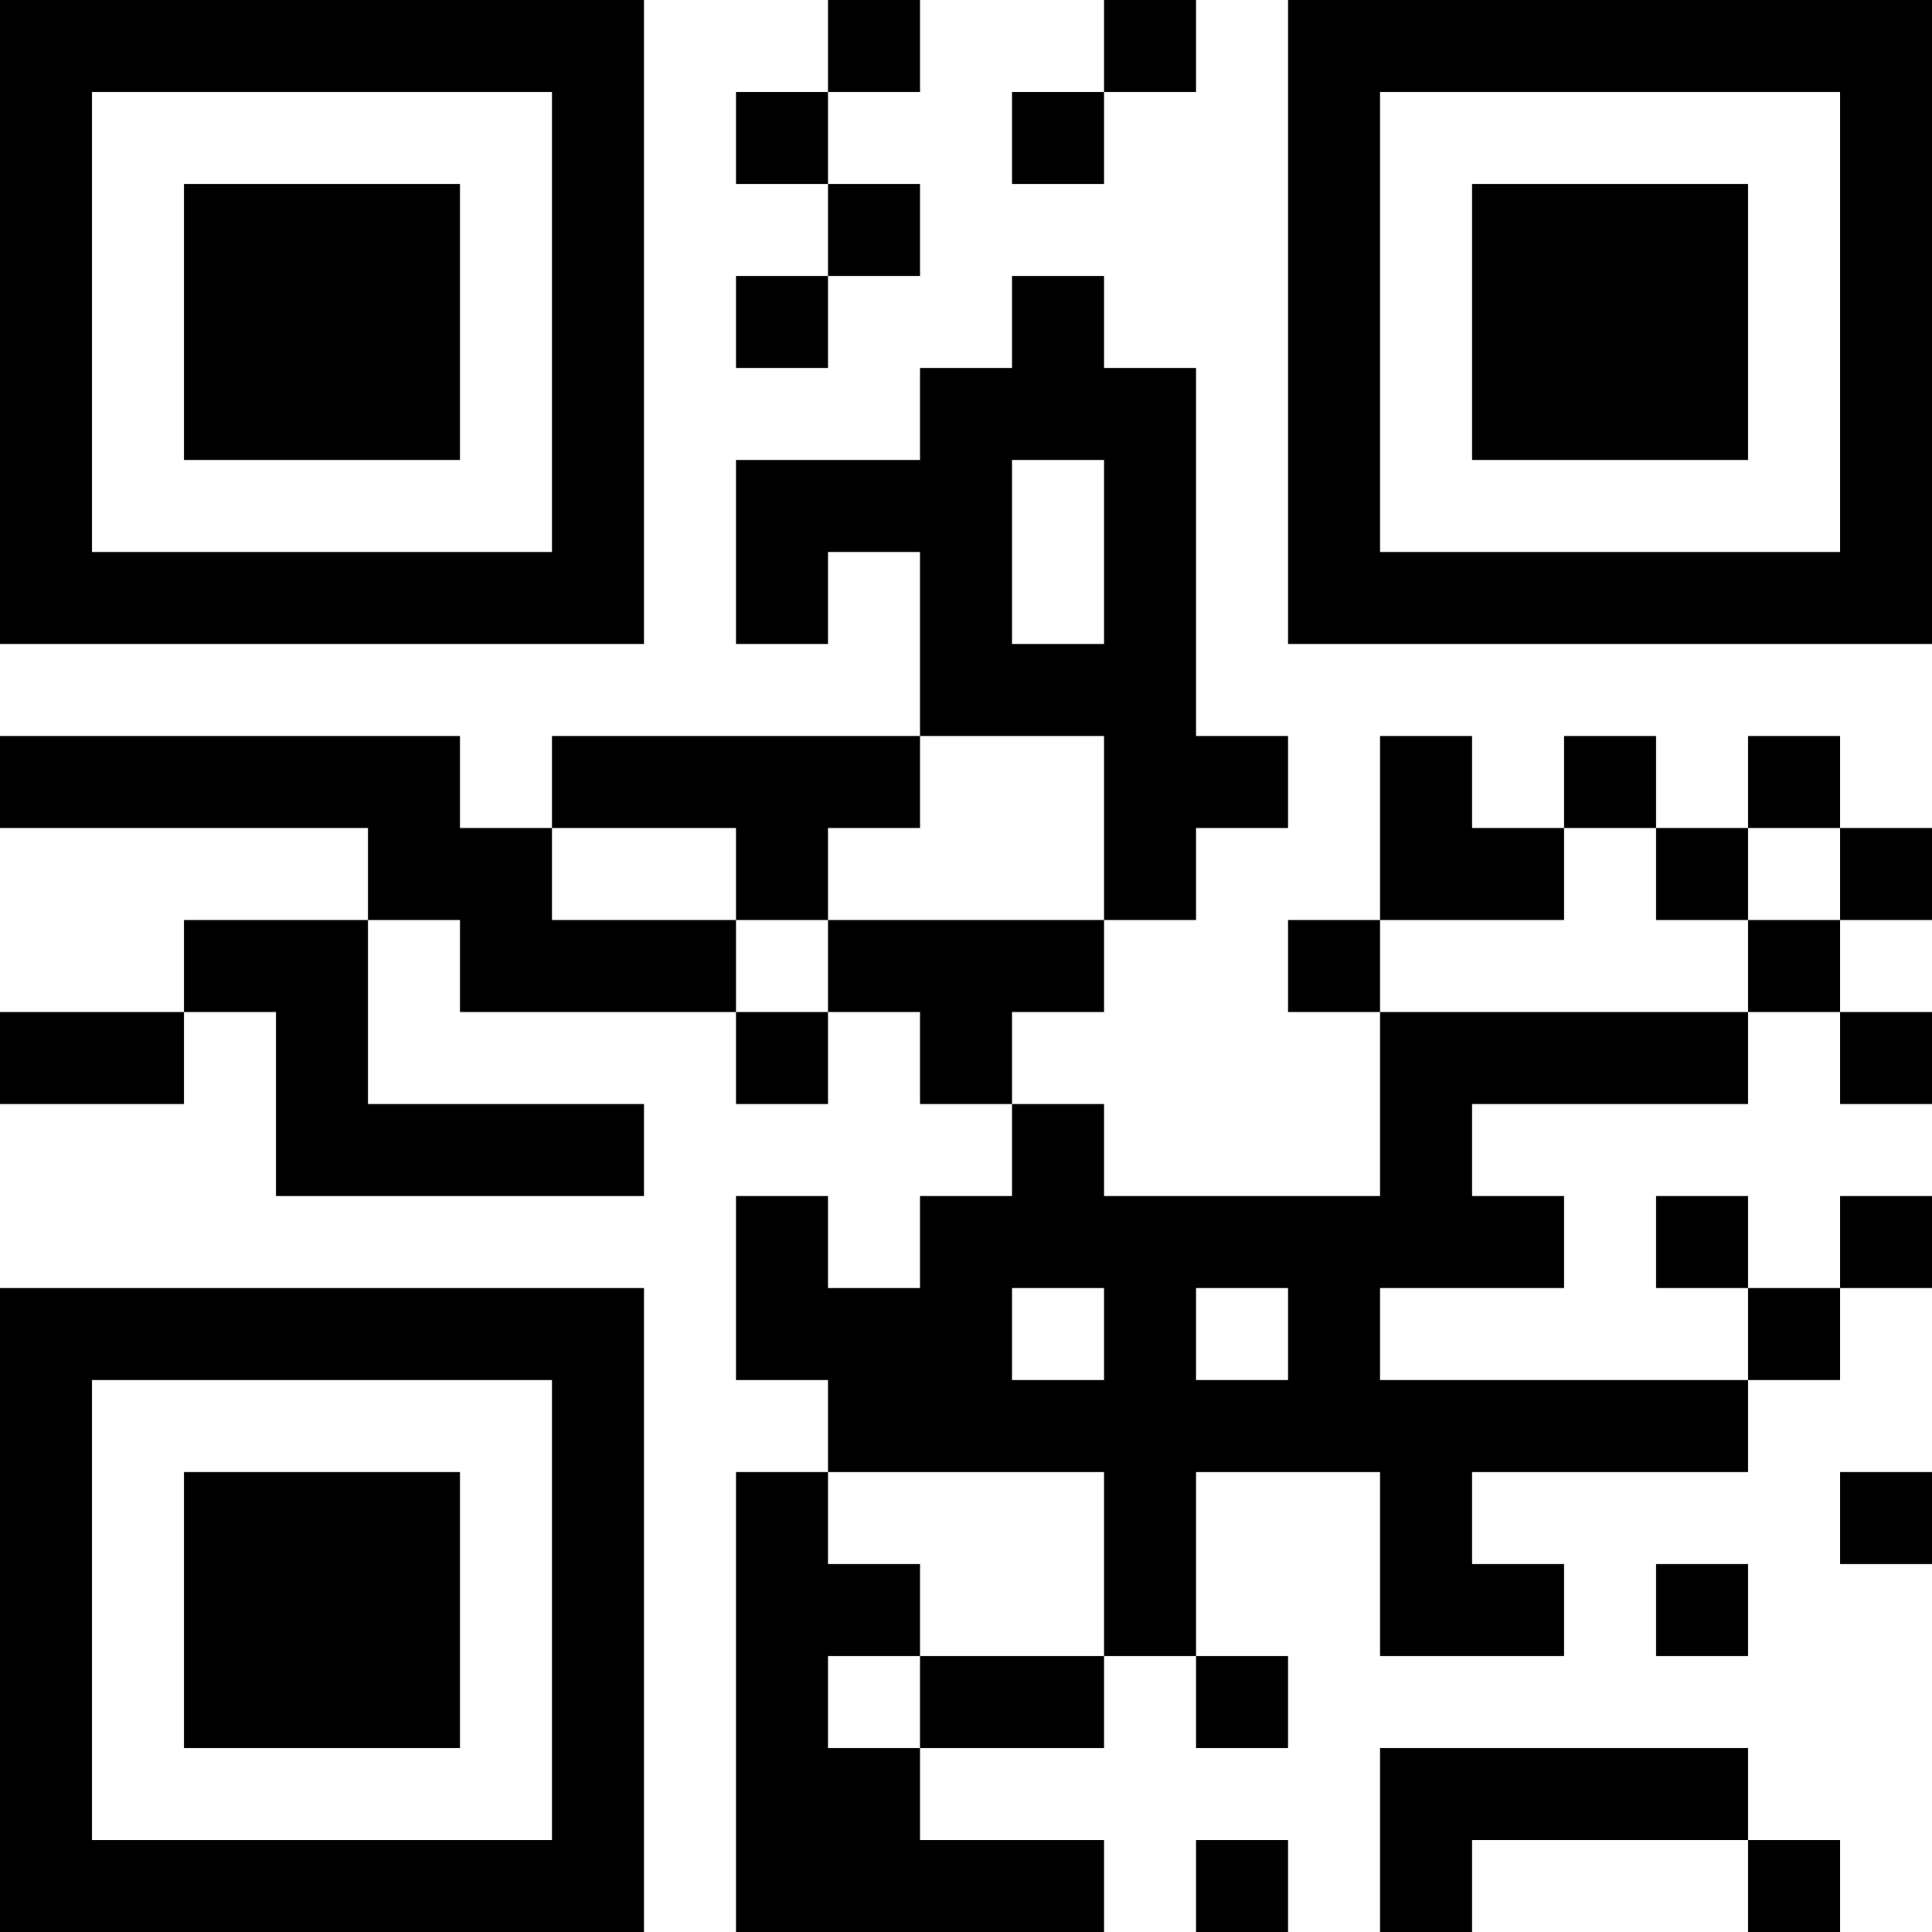 <?xml version="1.0" encoding="UTF-8"?>
<svg xmlns="http://www.w3.org/2000/svg" version="1.1" width="200" height="200" viewBox="0 0 200 200"><rect x="0" y="0" width="200" height="200" fill="#ffffff"/><g transform="scale(9.524)"><g transform="translate(0,0)"><path fill-rule="evenodd" d="M9 0L9 1L8 1L8 2L9 2L9 3L8 3L8 4L9 4L9 3L10 3L10 2L9 2L9 1L10 1L10 0ZM12 0L12 1L11 1L11 2L12 2L12 1L13 1L13 0ZM11 3L11 4L10 4L10 5L8 5L8 7L9 7L9 6L10 6L10 8L6 8L6 9L5 9L5 8L0 8L0 9L4 9L4 10L2 10L2 11L0 11L0 12L2 12L2 11L3 11L3 13L7 13L7 12L4 12L4 10L5 10L5 11L8 11L8 12L9 12L9 11L10 11L10 12L11 12L11 13L10 13L10 14L9 14L9 13L8 13L8 15L9 15L9 16L8 16L8 21L12 21L12 20L10 20L10 19L12 19L12 18L13 18L13 19L14 19L14 18L13 18L13 16L15 16L15 18L17 18L17 17L16 17L16 16L19 16L19 15L20 15L20 14L21 14L21 13L20 13L20 14L19 14L19 13L18 13L18 14L19 14L19 15L15 15L15 14L17 14L17 13L16 13L16 12L19 12L19 11L20 11L20 12L21 12L21 11L20 11L20 10L21 10L21 9L20 9L20 8L19 8L19 9L18 9L18 8L17 8L17 9L16 9L16 8L15 8L15 10L14 10L14 11L15 11L15 13L12 13L12 12L11 12L11 11L12 11L12 10L13 10L13 9L14 9L14 8L13 8L13 4L12 4L12 3ZM11 5L11 7L12 7L12 5ZM10 8L10 9L9 9L9 10L8 10L8 9L6 9L6 10L8 10L8 11L9 11L9 10L12 10L12 8ZM17 9L17 10L15 10L15 11L19 11L19 10L20 10L20 9L19 9L19 10L18 10L18 9ZM11 14L11 15L12 15L12 14ZM13 14L13 15L14 15L14 14ZM9 16L9 17L10 17L10 18L9 18L9 19L10 19L10 18L12 18L12 16ZM20 16L20 17L21 17L21 16ZM18 17L18 18L19 18L19 17ZM15 19L15 21L16 21L16 20L19 20L19 21L20 21L20 20L19 20L19 19ZM13 20L13 21L14 21L14 20ZM0 0L0 7L7 7L7 0ZM1 1L1 6L6 6L6 1ZM2 2L2 5L5 5L5 2ZM14 0L14 7L21 7L21 0ZM15 1L15 6L20 6L20 1ZM16 2L16 5L19 5L19 2ZM0 14L0 21L7 21L7 14ZM1 15L1 20L6 20L6 15ZM2 16L2 19L5 19L5 16Z" fill="#000000"/></g></g></svg>
